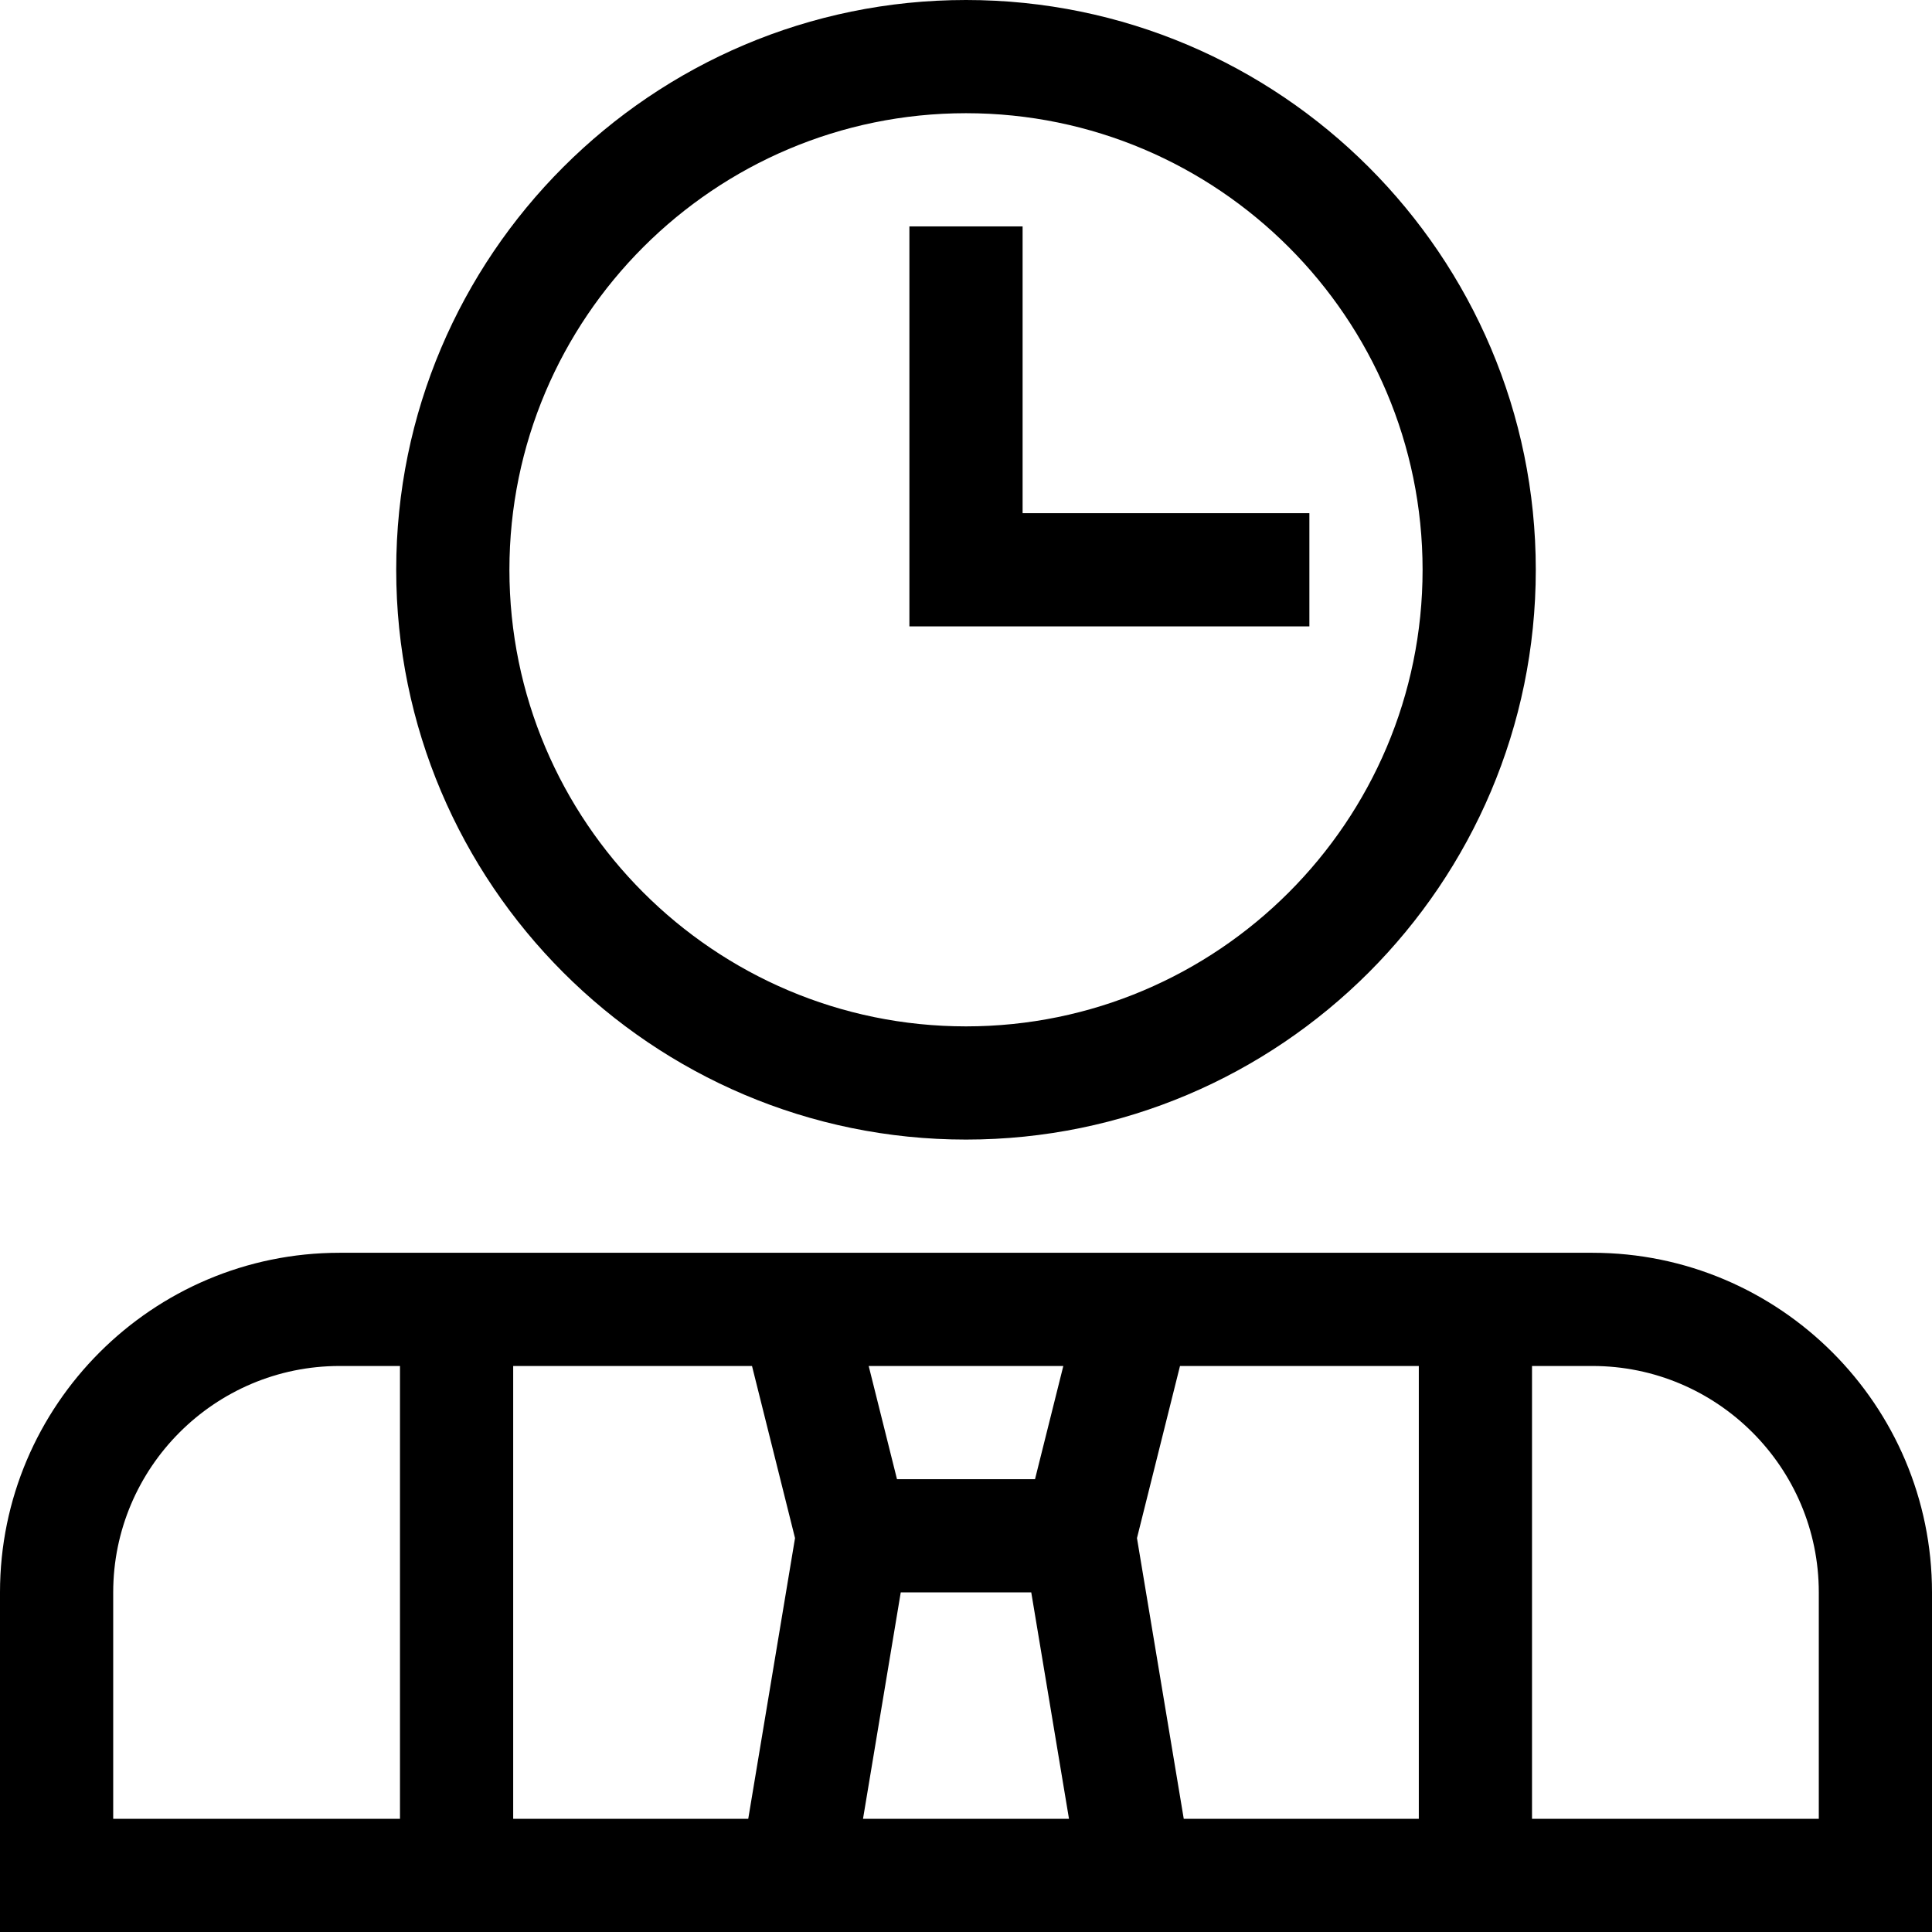 <svg xmlns="http://www.w3.org/2000/svg" viewBox="0 0 512 512"><path d="M422 332H90c-49.626 0-90 40.374-90 90v90h512v-90c0-49.626-40.374-90-90-90zm-147.711 60h-36.577l-7.5-30h51.578l-7.501 30zm-63.598 15.611L198.293 482H136V362h63.289l11.402 45.611zM238.707 422h34.586l10 60h-54.586l10-60zm62.602-14.389L312.711 362H376v120h-62.293l-12.398-74.389zM30 422c0-33.084 26.916-60 60-60h16v120H30v-60zm452 60h-76V362h16c33.084 0 60 26.916 60 60v60zM256 302c83.262 0 151-67.738 151-151S339.262 0 256 0 105 67.738 105 151s67.738 151 151 151zm0-272c66.72 0 121 54.28 121 121s-54.28 121-121 121-121-54.28-121-121S189.28 30 256 30z"/><path d="M347 136h-76V60h-30v106h106z"/></svg>